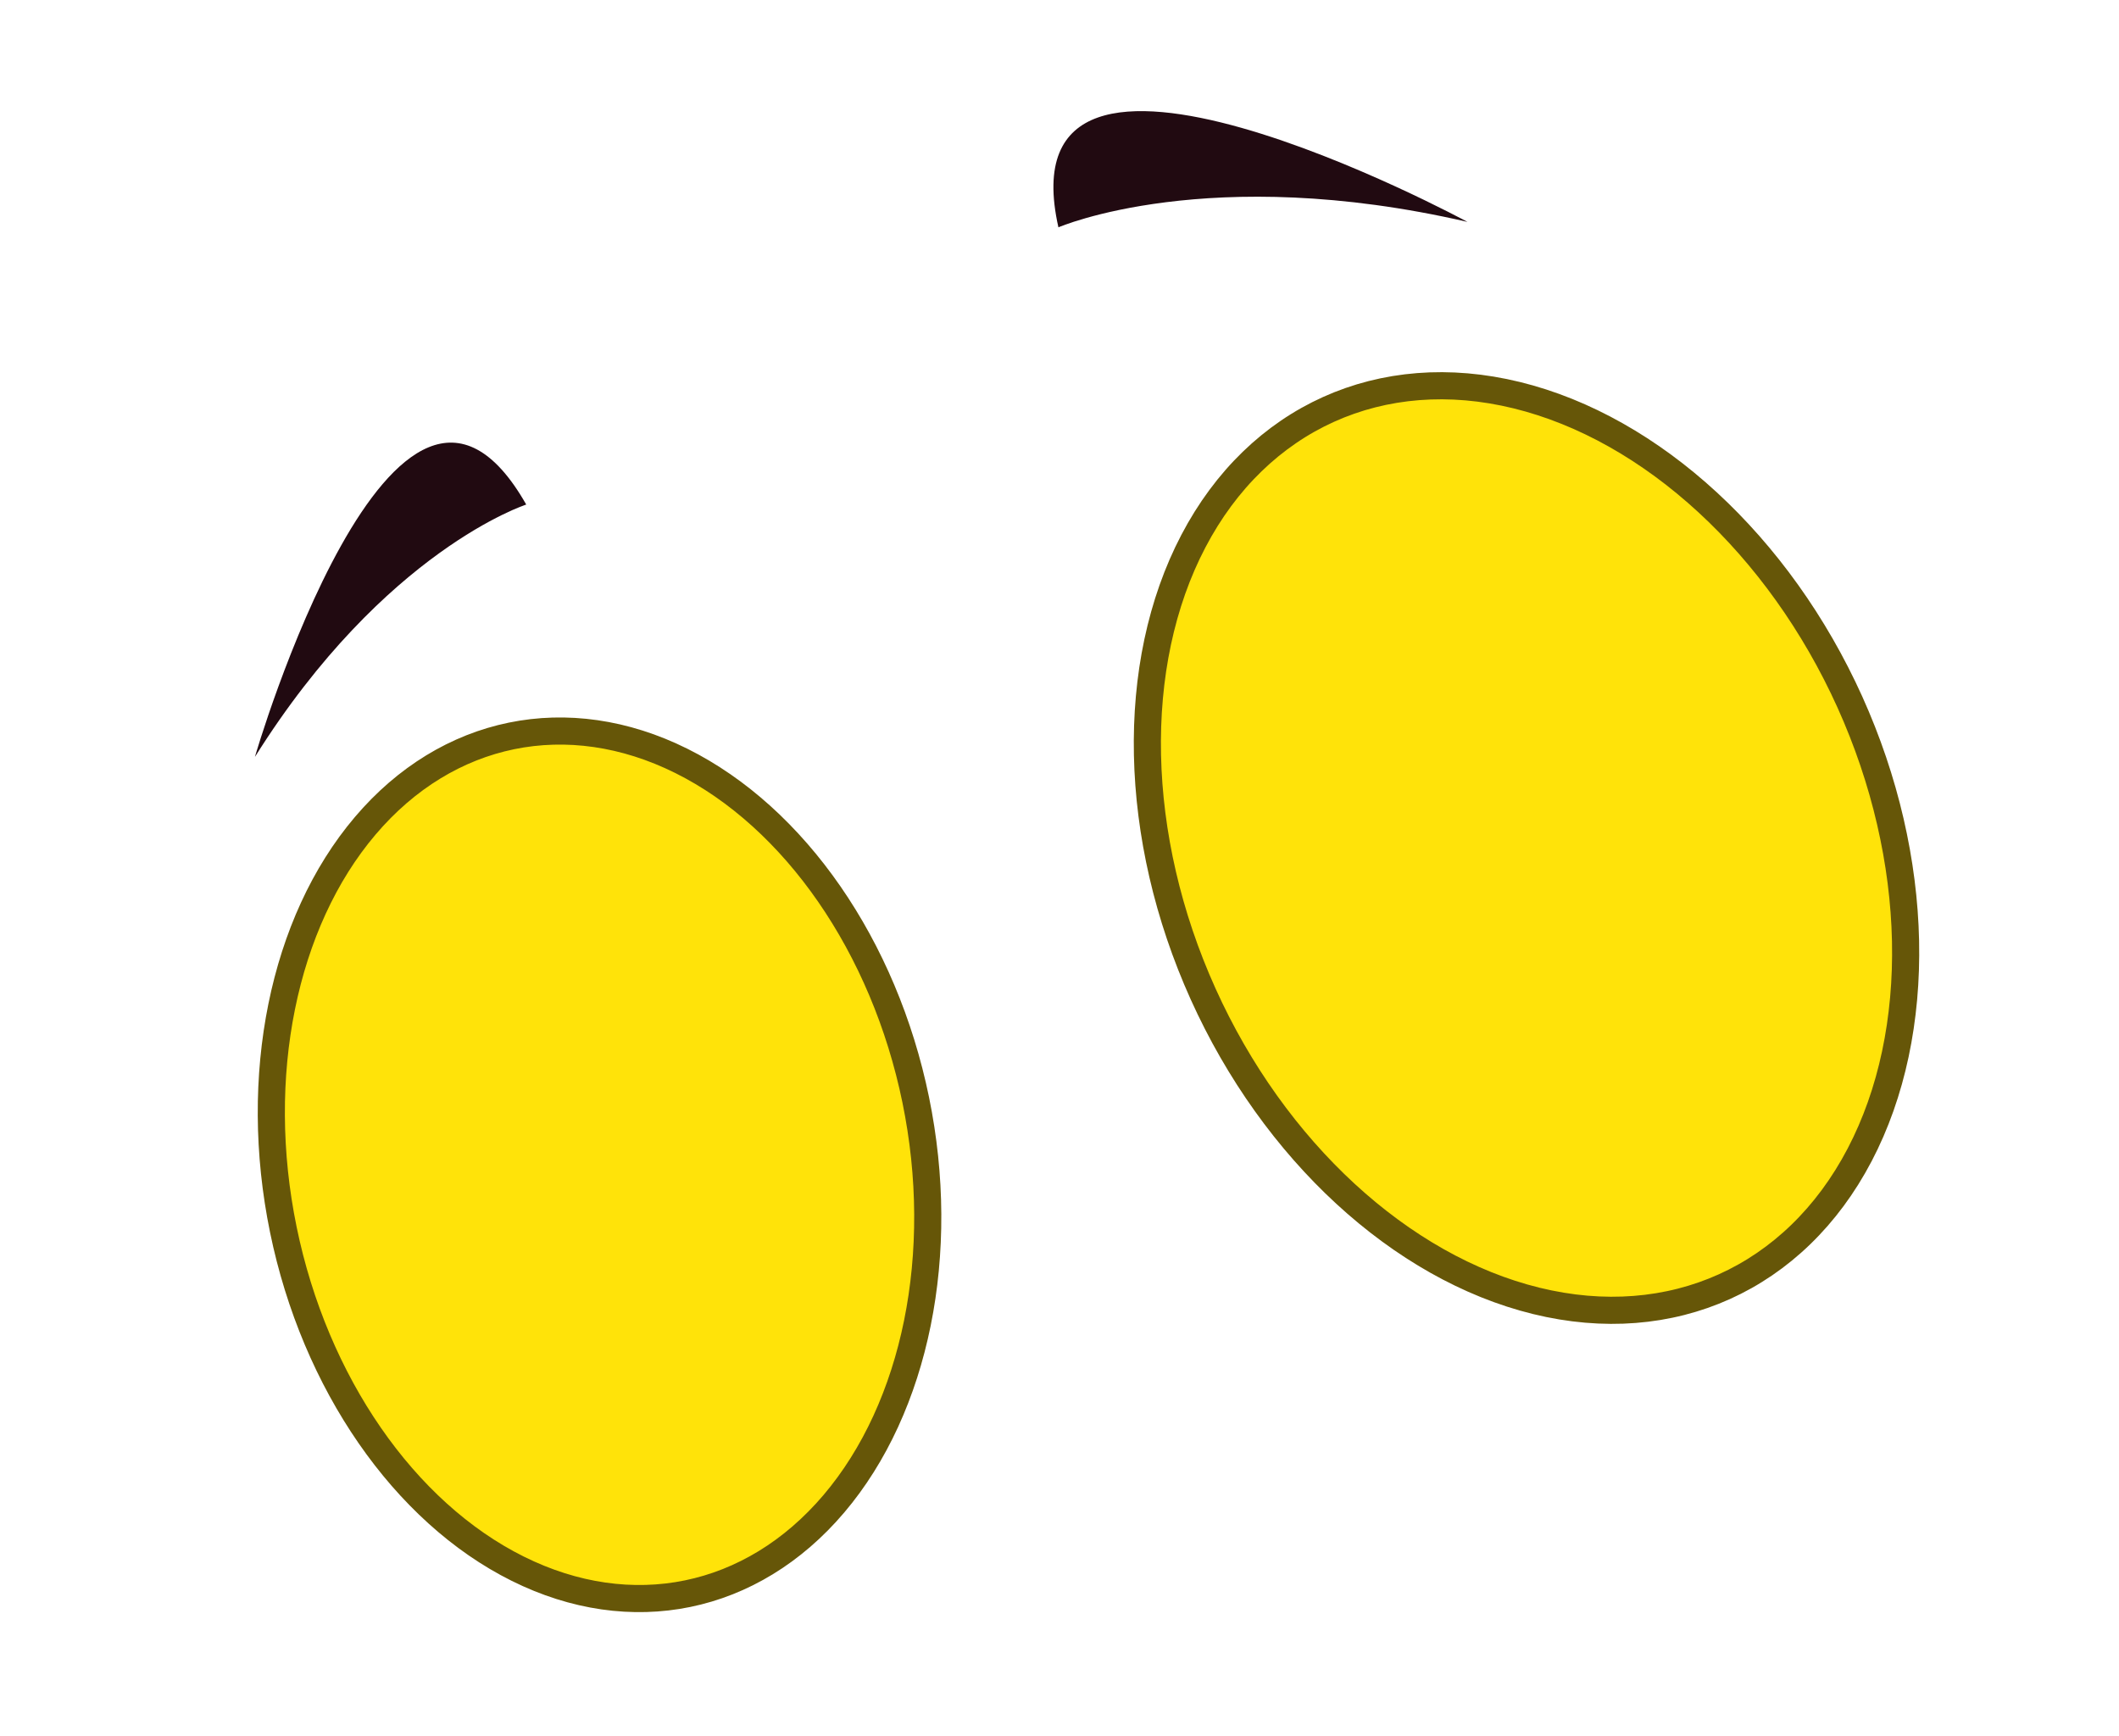 <svg id="aef21fb8-4824-40ae-8d9a-61ee669c8c60" data-name="Layer 1" xmlns="http://www.w3.org/2000/svg" width="39.06" height="32" viewBox="0 0 39.06 32">
  <defs>
    <style>
      .a9f3f536-560a-4f28-ae07-5651e9afa74a {
        fill: #ffe309;
        stroke: #665608;
        stroke-miterlimit: 10;
        stroke-width: 0.5px;
      }

      .ac0b1de1-2823-4f89-ab1b-05f01075eec1 {
        fill: #210a11;
      }
    </style>
  </defs>
  <g>
    <ellipse class="a9f3f536-560a-4f28-ae07-5651e9afa74a" cx="28.14" cy="15.63" rx="6.54" ry="8.87" transform="translate(-3.94 12.96) rotate(-24.29)"/>
    <ellipse class="a9f3f536-560a-4f28-ae07-5651e9afa74a" cx="11.05" cy="21.47" rx="5.95" ry="8.07" transform="translate(-4.09 2.66) rotate(-11.6)"/>
    <path class="ac0b1de1-2823-4f89-ab1b-05f01075eec1" d="M9.7,9.3s-2.61.84-5,4.65C4.68,14,7.29,5.06,9.7,9.3Z"/>
    <path class="ac0b1de1-2823-4f89-ab1b-05f01075eec1" d="M19.51,4.19s2.77-1.2,7.54-.1C27.05,4.09,18.44-.57,19.51,4.19Z"/>
  </g>
</svg>
